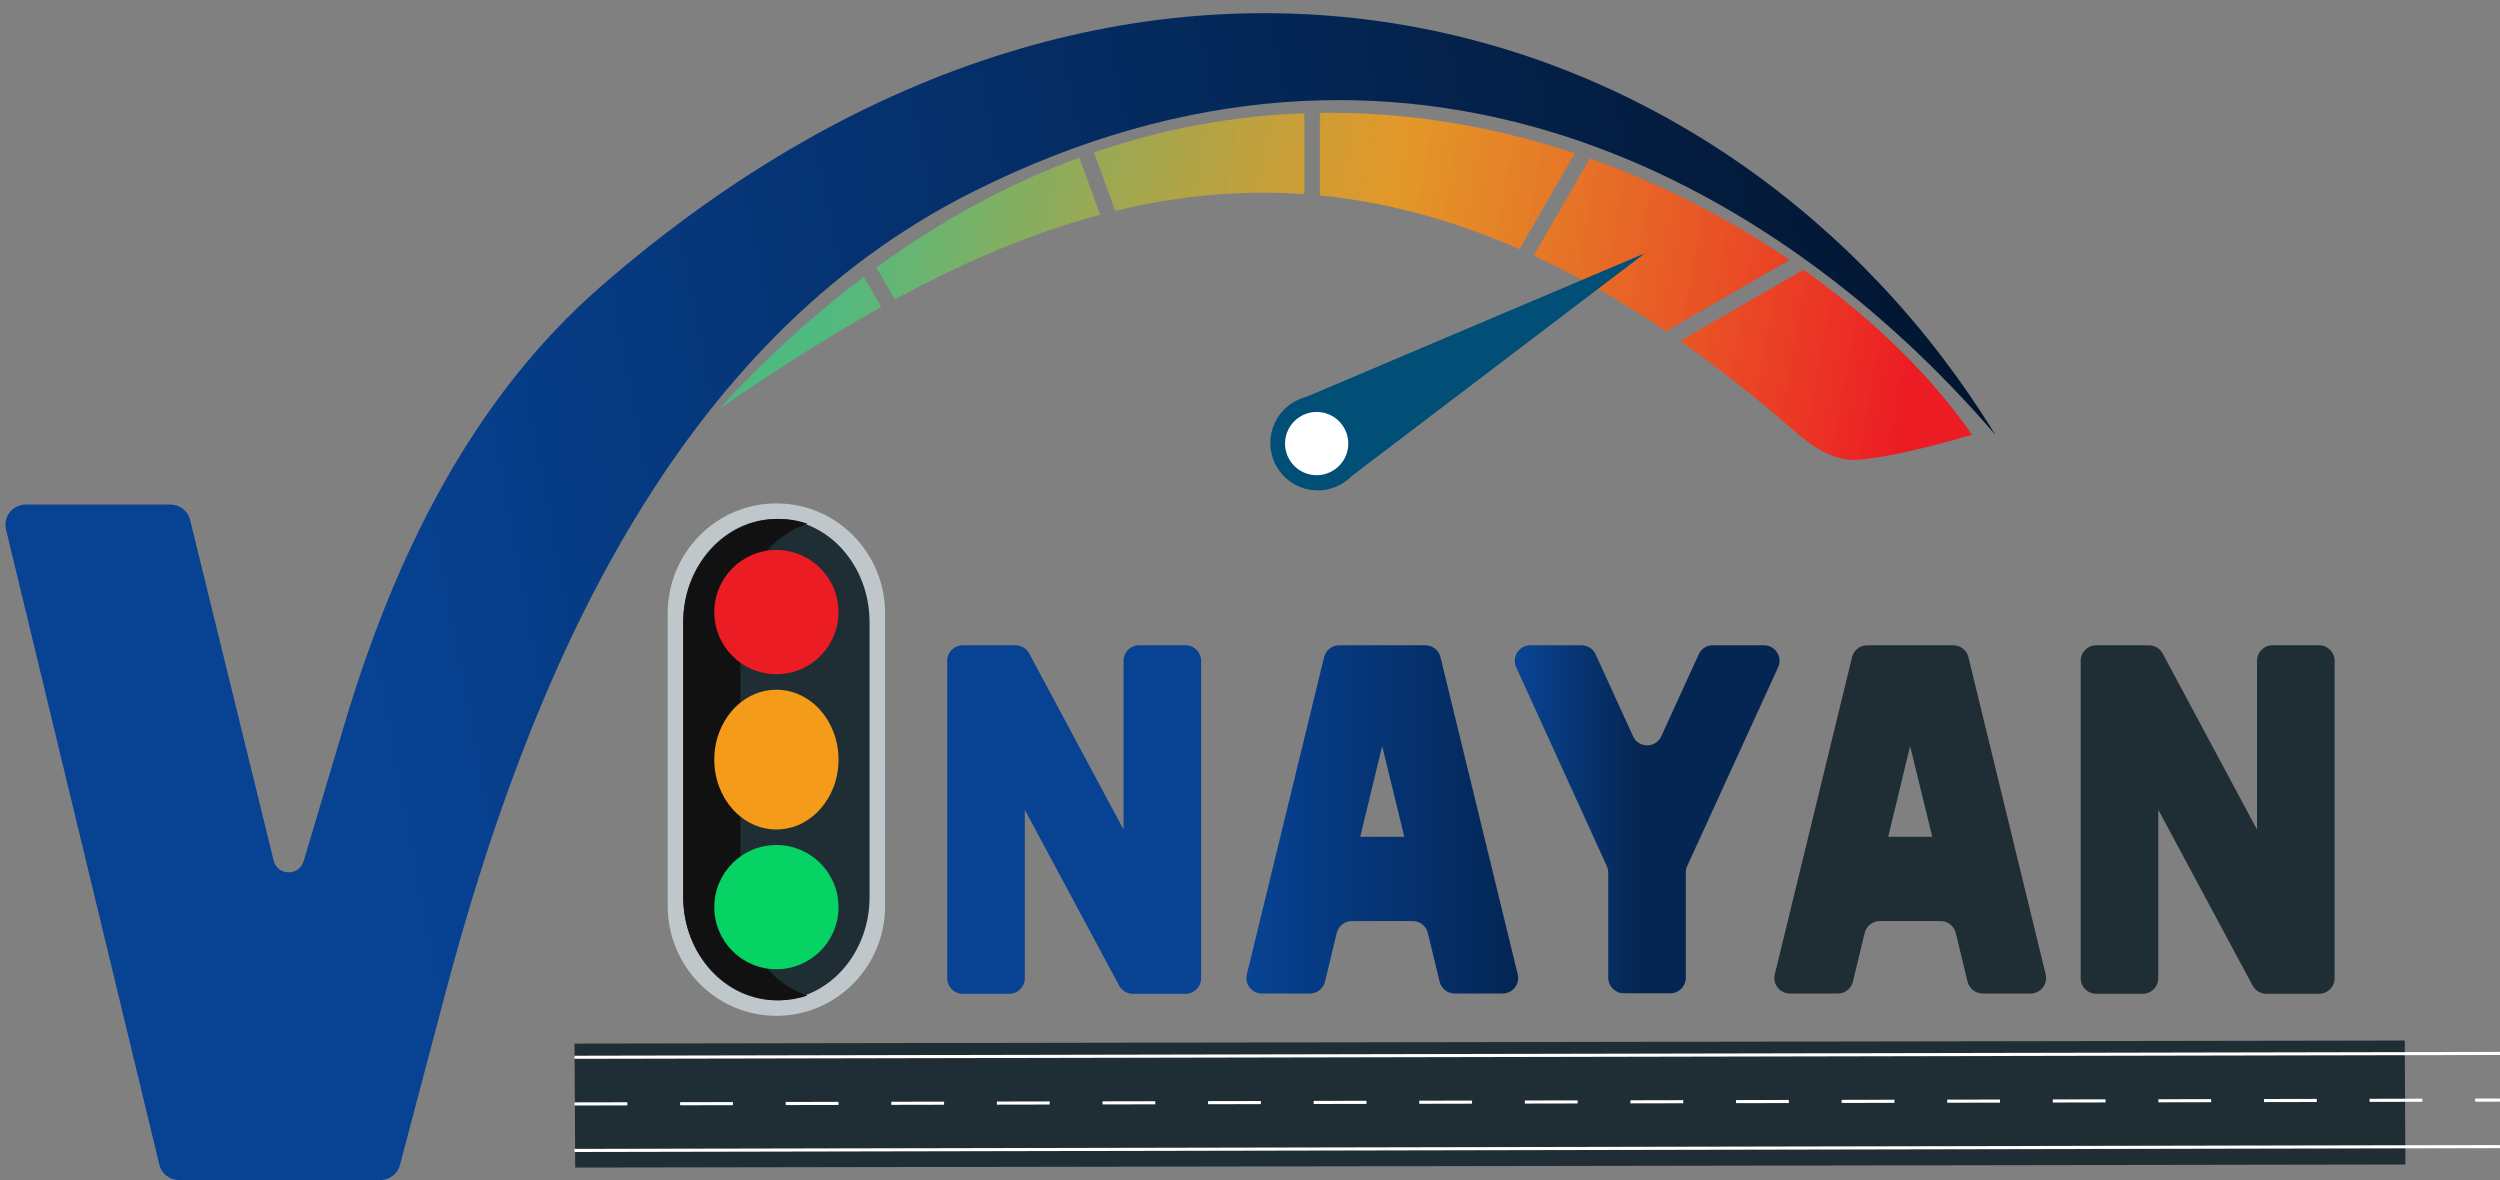 <svg width="161" height="76" viewBox="0 0 161 76" fill="none" xmlns="http://www.w3.org/2000/svg">
<rect x="0" y="0" width="161" height="76" fill="#808080" stroke="none"/>
<path d="M154.866 67.01L37 67.207L37.042 75.192L154.908 74.994L154.866 67.01Z" fill="#1F2E35"/>
<line y1="-0.1" x2="124" y2="-0.1" transform="matrix(1 -0.002 0.005 1 37 71.193)" stroke="white" stroke-width="0.2" stroke-dasharray="3.4 3.4"/>
<line y1="-0.1" x2="124" y2="-0.1" transform="matrix(1 -0.002 0.005 1 37 68.189)" stroke="white" stroke-width="0.2"/>
<line y1="-0.1" x2="124" y2="-0.1" transform="matrix(1 -0.002 0.005 1 37 74.189)" stroke="white" stroke-width="0.2"/>
<path d="M57 58.343C57 62.25 53.866 65.419 50 65.419C46.134 65.419 43 62.25 43 58.343V39.494C43 35.587 46.134 32.419 49.999 32.419C53.865 32.419 56.999 35.587 56.999 39.494L57 58.343Z" fill="#BFC7CB"/>
<path d="M56 57.773C56 61.444 53.314 64.419 50 64.419C46.687 64.419 44 61.444 44 57.773V40.066C44 36.395 46.687 33.419 50 33.419C53.314 33.419 56 36.395 56 40.066V57.773Z" fill="#1F2E35"/>
<path d="M47.684 57.773V40.066C47.684 37.087 49.5 34.567 52 33.722C51.404 33.52 50.783 33.418 50.158 33.419C46.758 33.419 44 36.395 44 40.066V57.772C44 61.444 46.758 64.419 50.158 64.419C50.8 64.419 51.419 64.313 52 64.116C49.5 63.272 47.684 60.751 47.684 57.773Z" fill="#111111"/>
<path d="M50 43.419C52.209 43.419 54 41.628 54 39.419C54 37.21 52.209 35.419 50 35.419C47.791 35.419 46 37.21 46 39.419C46 41.628 47.791 43.419 50 43.419Z" fill="#EC1C24"/>
<path d="M50 53.419C52.209 53.419 54 51.404 54 48.919C54 46.434 52.209 44.419 50 44.419C47.791 44.419 46 46.434 46 48.919C46 51.404 47.791 53.419 50 53.419Z" fill="#F49C19"/>
<path d="M50 62.419C52.209 62.419 54 60.628 54 58.419C54 56.21 52.209 54.419 50 54.419C47.791 54.419 46 56.21 46 58.419C46 60.628 47.791 62.419 50 62.419Z" fill="#07D365"/>
<path d="M10.98 32.494L1.651 32.494C0.81 32.494 0.19 33.281 0.387 34.099L10.26 74.999C10.401 75.583 10.923 75.994 11.524 75.994H24.499C25.089 75.994 25.605 75.597 25.756 75.026L28.637 64.128C34.128 43.358 43.416 22.023 62.611 12.374C90.425 -1.607 114.225 11.411 128.5 28C111.462 0.201 73.113 -11.515 38.694 18.448C30.34 25.72 25.368 35.966 22.202 46.581L19.552 55.465C19.261 56.442 17.866 56.408 17.623 55.418L12.243 33.484C12.1 32.903 11.579 32.494 10.98 32.494Z" fill="url(#paint0_linear_45_2)"/>
<path d="M72.356 53.425V42.555C72.356 42.002 72.803 41.555 73.356 41.555H76.353C76.905 41.555 77.353 42.002 77.353 42.555V63C77.353 63.552 76.905 64 76.353 64H72.954C72.585 64 72.247 63.797 72.073 63.473L65.997 52.147V63C65.997 63.552 65.549 64 64.997 64H62C61.448 64 61 63.552 61 63V42.555C61 42.002 61.448 41.555 62 41.555H65.398C65.767 41.555 66.106 41.758 66.28 42.083L72.356 53.425Z" fill="#074293"/>
<path d="M85.272 42.318C85.381 41.87 85.783 41.555 86.244 41.555H91.794C92.255 41.555 92.657 41.87 92.766 42.318L97.741 62.747C97.894 63.376 97.417 63.983 96.769 63.983H93.682C93.221 63.983 92.819 63.667 92.71 63.219L91.952 60.083C91.843 59.634 91.441 59.318 90.98 59.318H87.058C86.597 59.318 86.195 59.634 86.086 60.083L85.328 63.219C85.219 63.667 84.817 63.983 84.356 63.983H81.269C80.621 63.983 80.144 63.376 80.297 62.747L85.272 42.318ZM87.6 53.89H90.439L89.011 48.046L87.6 53.89Z" fill="url(#paint1_linear_45_2)"/>
<path d="M105.168 47.415C105.523 48.195 106.631 48.195 106.987 47.415L109.396 42.139C109.559 41.783 109.914 41.555 110.306 41.555H113.601C114.33 41.555 114.814 42.308 114.511 42.971L108.658 55.767C108.598 55.897 108.567 56.039 108.567 56.183V62.967C108.567 63.519 108.12 63.967 107.567 63.967H104.57C104.018 63.967 103.57 63.519 103.57 62.967V56.199C103.57 56.056 103.54 55.914 103.48 55.784L97.641 42.969C97.339 42.307 97.823 41.555 98.551 41.555H101.849C102.24 41.555 102.596 41.783 102.758 42.139L105.168 47.415Z" fill="url(#paint2_linear_45_2)"/>
<path d="M145.352 53.425V42.555C145.352 42.002 145.799 41.555 146.352 41.555H149.349C149.901 41.555 150.349 42.002 150.349 42.555V63C150.349 63.552 149.901 64 149.349 64H145.95C145.581 64 145.243 63.797 145.069 63.473L138.993 52.147V63C138.993 63.552 138.545 64 137.993 64H134.996C134.444 64 133.996 63.552 133.996 63V42.555C133.996 42.002 134.444 41.555 134.996 41.555H138.394C138.763 41.555 139.102 41.758 139.276 42.083L145.352 53.425Z" fill="#1F2E35"/>
<path d="M119.272 42.318C119.381 41.87 119.783 41.555 120.244 41.555H125.794C126.256 41.555 126.657 41.87 126.766 42.318L131.741 62.747C131.894 63.376 131.417 63.983 130.769 63.983H127.682C127.221 63.983 126.819 63.667 126.71 63.219L125.952 60.083C125.843 59.634 125.441 59.318 124.98 59.318H121.058C120.597 59.318 120.195 59.634 120.086 60.083L119.328 63.219C119.219 63.667 118.817 63.983 118.356 63.983H115.269C114.621 63.983 114.144 63.376 114.297 62.747L119.272 42.318ZM121.6 53.89H124.438L123.011 48.046L121.6 53.89Z" fill="#1F2E35"/>
<path fill-rule="evenodd" clip-rule="evenodd" d="M84 12.504C79.811 12.207 75.767 12.623 71.822 13.583L70.451 9.817C75.045 8.236 79.59 7.449 84 7.292V12.504ZM56.441 17.229C60.786 14.061 65.167 11.748 69.509 10.152L70.849 13.831C66.338 15.036 61.954 16.939 57.629 19.285L56.441 17.229ZM55.633 17.828C52.497 20.195 49.381 23.011 46.314 26.331C49.781 23.953 53.249 21.72 56.752 19.767L55.633 17.828ZM85 12.588C89.129 12.991 93.399 14.091 97.854 16.048L101.419 9.873C96.324 8.179 90.785 7.186 85 7.268V12.588ZM116.155 17.369C120.837 20.701 124.567 24.461 127 28C125.397 28.464 122.085 29.404 119.704 29.605C118.083 29.741 116.704 28.76 115.478 27.691C112.996 25.525 110.572 23.622 108.201 21.961L116.155 17.369ZM115.248 16.738C111.478 14.166 107.134 11.884 102.382 10.204L98.77 16.461C101.535 17.742 104.372 19.354 107.29 21.333L115.248 16.738Z" fill="url(#paint3_linear_45_2)"/>
<path fill-rule="evenodd" clip-rule="evenodd" d="M87.051 30.657L105.93 16.311L84.101 25.568C83.837 25.636 83.577 25.741 83.329 25.885C83.308 25.897 83.288 25.909 83.267 25.922L83.261 25.924L83.262 25.925C81.855 26.789 81.386 28.623 82.219 30.059C83.052 31.495 84.876 32 86.325 31.208L86.325 31.209L86.331 31.204C86.352 31.193 86.372 31.181 86.393 31.169C86.641 31.025 86.861 30.852 87.051 30.657Z" fill="#014F76"/>
<path d="M85.814 30.328C84.842 30.892 83.596 30.561 83.032 29.588C82.468 28.615 82.799 27.369 83.772 26.805C84.745 26.241 85.99 26.572 86.555 27.545C87.119 28.518 86.787 29.764 85.814 30.328Z" fill="white"/>
<defs>
<linearGradient id="paint0_linear_45_2" x1="-6" y1="59" x2="132" y2="33" gradientUnits="userSpaceOnUse">
<stop offset="0.23" stop-color="#074293"/>
<stop offset="1" stop-color="#02142D"/>
</linearGradient>
<linearGradient id="paint1_linear_45_2" x1="80.5" y1="53.5" x2="108.5" y2="53.5" gradientUnits="userSpaceOnUse">
<stop stop-color="#074293"/>
<stop offset="1" stop-color="#02142D"/>
</linearGradient>
<linearGradient id="paint2_linear_45_2" x1="93.5" y1="56" x2="113.5" y2="56" gradientUnits="userSpaceOnUse">
<stop stop-color="#0B54B8"/>
<stop offset="0.6" stop-color="#052652"/>
</linearGradient>
<linearGradient id="paint3_linear_45_2" x1="122" y1="30" x2="53.495" y2="18.03" gradientUnits="userSpaceOnUse">
<stop stop-color="#EC1C24"/>
<stop offset="0.5" stop-color="#F49C19" stop-opacity="0.85"/>
<stop offset="1" stop-color="#4FBA80"/>
</linearGradient>
</defs>
</svg>
